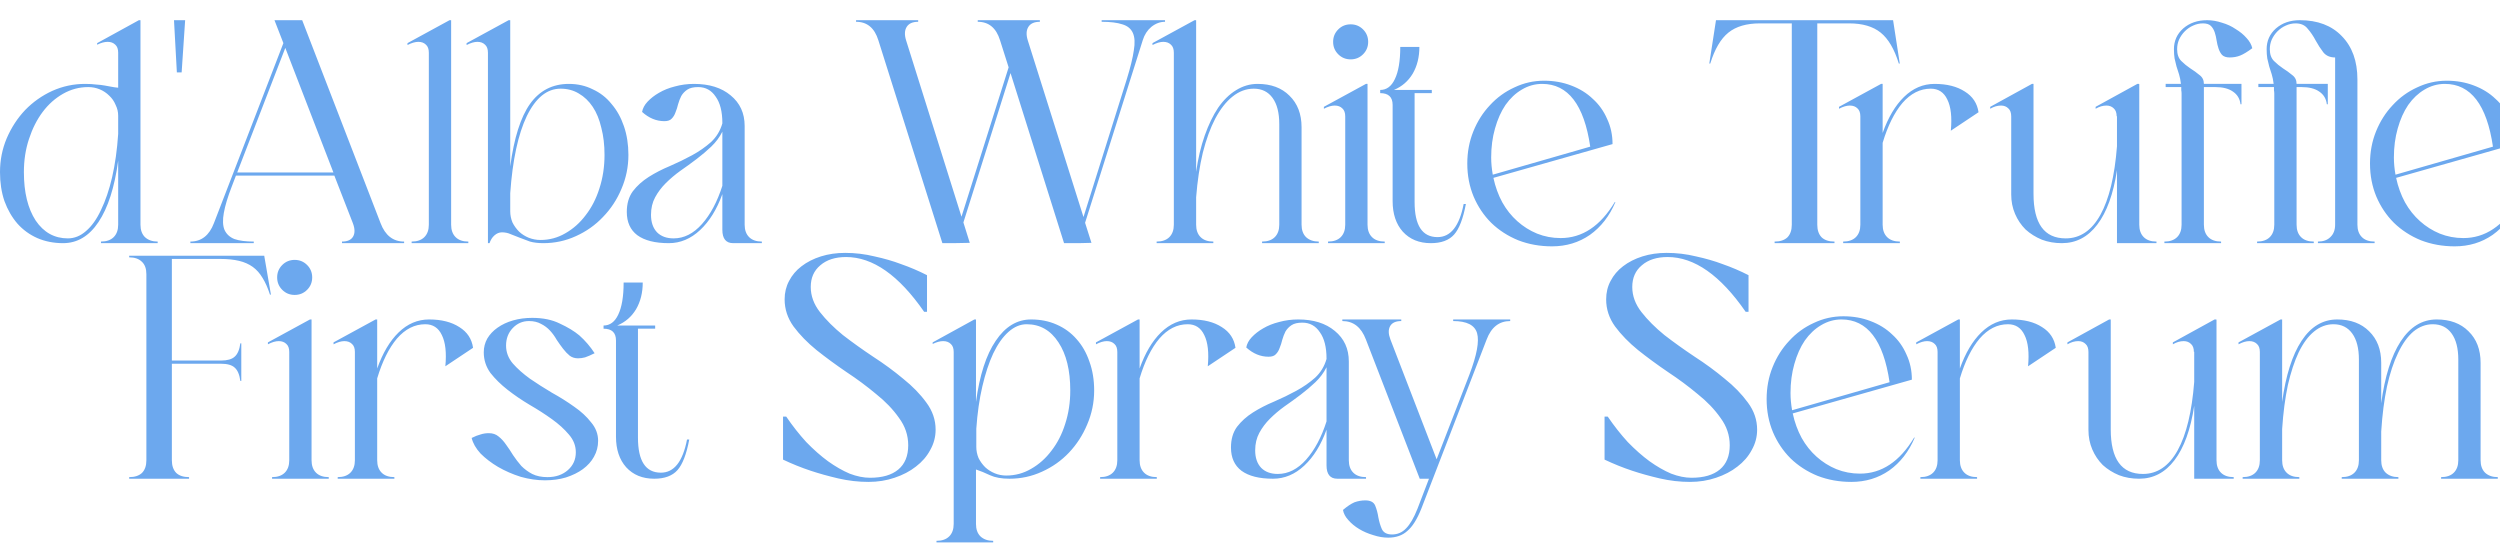 <svg width="1645" height="368" viewBox="0 0 1645 368" fill="none" xmlns="http://www.w3.org/2000/svg">
<g clip-path="url(#clip0_5435_9)">
<path d="M85 168.285H173.867L178.269 193.855H177.64C176.243 189.524 174.636 185.891 172.819 182.957C171.003 179.883 168.837 177.437 166.322 175.621C163.807 173.804 160.803 172.477 157.309 171.639C153.816 170.8 149.694 170.381 144.944 170.381H113.085V237.241H145.363C149.555 237.241 152.559 236.403 154.375 234.726C156.331 233.049 157.589 230.115 158.148 225.923H158.777V250.655H158.148C157.589 246.463 156.331 243.529 154.375 241.852C152.559 240.175 149.555 239.337 145.363 239.337H113.085V302.844C113.085 306.477 114.064 309.271 116.02 311.227C117.976 313.044 120.77 313.952 124.403 313.952V315H85V313.952C88.633 313.952 91.427 313.044 93.384 311.227C95.34 309.271 96.318 306.477 96.318 302.844V180.441C96.318 176.809 95.34 174.084 93.384 172.267C91.427 170.311 88.633 169.333 85 169.333V168.285ZM182.366 182.537C182.366 179.324 183.483 176.599 185.719 174.363C187.955 172.128 190.679 171.01 193.893 171.01C197.107 171.01 199.832 172.128 202.067 174.363C204.303 176.599 205.421 179.324 205.421 182.537C205.421 185.751 204.303 188.476 202.067 190.712C199.832 192.947 197.107 194.065 193.893 194.065C190.679 194.065 187.955 192.947 185.719 190.712C183.483 188.476 182.366 185.751 182.366 182.537ZM176.287 225.294L203.954 210.204H205.002V302.844C205.002 306.337 205.98 309.062 207.936 311.018C209.892 312.974 212.687 313.952 216.32 313.952V315H179.012V313.952C182.645 313.952 185.44 312.974 187.396 311.018C189.352 309.062 190.33 306.337 190.33 302.844V231.582C190.33 229.207 189.701 227.46 188.444 226.342C187.186 225.085 185.51 224.456 183.414 224.456C181.318 224.456 178.942 225.155 176.287 226.552V225.294ZM219.475 225.294L247.141 210.204H248.189V242.481C251.822 232.281 256.503 224.386 262.232 218.797C268.1 213.068 274.807 210.204 282.353 210.204C290.457 210.204 297.094 211.88 302.264 215.234C307.434 218.448 310.438 222.989 311.277 228.857L293.042 241.014C293.88 232.071 293.112 225.224 290.737 220.474C288.501 215.723 284.868 213.348 279.838 213.348C272.851 213.348 266.633 216.491 261.184 222.779C255.874 229.067 251.543 237.8 248.189 248.978V302.844C248.189 306.337 249.167 309.062 251.123 311.018C253.08 312.974 255.874 313.952 259.507 313.952V315H222.2V313.952C225.833 313.952 228.627 312.974 230.583 311.018C232.54 309.062 233.518 306.337 233.518 302.844V231.582C233.518 229.207 232.889 227.46 231.631 226.342C230.374 225.085 228.697 224.456 226.601 224.456C224.505 224.456 222.13 225.155 219.475 226.552V225.294ZM318.318 231.792C318.318 228.578 319.086 225.574 320.623 222.779C322.3 219.985 324.535 217.609 327.33 215.653C330.264 213.557 333.688 211.95 337.6 210.832C341.513 209.715 345.704 209.156 350.176 209.156C357.302 209.156 363.38 210.413 368.41 212.928C373.58 215.304 377.842 217.889 381.195 220.683C385.108 224.177 388.461 228.089 391.256 232.42C388.741 233.678 386.645 234.586 384.968 235.145C383.431 235.564 381.894 235.774 380.357 235.774C378.261 235.774 376.445 235.215 374.908 234.097C373.371 232.84 371.903 231.303 370.506 229.486C369.109 227.67 367.712 225.714 366.314 223.618C365.057 221.382 363.59 219.356 361.913 217.539C360.236 215.723 358.28 214.256 356.044 213.138C353.809 211.88 351.154 211.252 348.08 211.252C343.888 211.252 340.325 212.789 337.391 215.863C334.456 218.937 332.989 222.779 332.989 227.39C332.989 231.722 334.456 235.634 337.391 239.127C340.465 242.621 344.237 245.974 348.709 249.188C353.18 252.262 358 255.336 363.17 258.41C368.48 261.344 373.371 264.418 377.842 267.632C382.313 270.706 386.016 274.129 388.95 277.902C392.024 281.535 393.561 285.587 393.561 290.058C393.561 293.831 392.653 297.324 390.837 300.538C389.16 303.612 386.715 306.337 383.501 308.712C380.427 310.948 376.724 312.764 372.392 314.162C368.201 315.419 363.59 316.048 358.559 316.048C353.389 316.048 348.08 315.279 342.63 313.742C337.321 312.066 332.36 309.9 327.749 307.245C323.278 304.59 319.435 301.656 316.222 298.442C313.148 295.089 311.191 291.665 310.353 288.172C312.589 287.054 314.545 286.286 316.222 285.867C317.898 285.308 319.715 285.028 321.671 285.028C324.186 285.028 326.282 285.727 327.959 287.124C329.775 288.521 331.452 290.338 332.989 292.574C334.526 294.67 336.063 296.975 337.6 299.49C339.277 302.005 341.093 304.381 343.05 306.616C345.145 308.712 347.521 310.459 350.176 311.856C352.97 313.253 356.324 313.952 360.236 313.952C365.686 313.952 370.157 312.415 373.65 309.341C377.143 306.267 378.89 302.355 378.89 297.604C378.89 293.272 377.353 289.36 374.279 285.867C371.345 282.373 367.642 279.02 363.17 275.806C358.699 272.592 353.809 269.449 348.499 266.374C343.329 263.3 338.508 260.017 334.037 256.524C329.566 253.03 325.793 249.328 322.719 245.415C319.785 241.363 318.318 236.822 318.318 231.792ZM397.142 214.186C401.334 214.186 404.548 211.811 406.784 207.06C409.159 202.169 410.347 195.113 410.347 185.891H422.922C422.922 192.598 421.455 198.466 418.521 203.497C415.587 208.387 411.465 211.95 406.155 214.186H431.096V216.282H419.778V287.963C419.778 303.333 424.809 311.018 434.869 311.018C443.532 311.018 449.261 303.752 452.056 289.22H453.523C451.706 298.861 449.121 305.568 445.768 309.341C442.414 313.114 437.314 315 430.468 315C422.783 315 416.635 312.485 412.024 307.455C407.552 302.424 405.317 295.717 405.317 287.334V224.037C405.317 218.867 402.592 216.282 397.142 216.282V214.186ZM615.633 282.723C615.633 287.473 614.445 291.945 612.07 296.137C609.834 300.329 606.69 303.961 602.638 307.035C598.726 310.11 594.045 312.555 588.596 314.371C583.286 316.188 577.557 317.096 571.409 317.096C564.842 317.096 558.205 316.327 551.498 314.79C544.93 313.253 538.922 311.577 533.473 309.76C527.185 307.664 521.107 305.219 515.238 302.424V274.129H517.334C521.526 280.277 525.927 285.867 530.538 290.897C535.289 295.787 540.04 299.979 544.791 303.472C549.681 306.966 554.432 309.69 559.043 311.647C563.794 313.463 568.265 314.371 572.457 314.371C580.561 314.371 586.779 312.555 591.111 308.922C595.442 305.289 597.608 299.979 597.608 292.993C597.608 286.426 595.582 280.417 591.53 274.968C587.617 269.379 582.587 264.139 576.439 259.248C570.431 254.218 563.933 249.397 556.947 244.786C549.961 240.036 543.393 235.215 537.245 230.325C531.237 225.434 526.207 220.264 522.155 214.815C518.242 209.365 516.286 203.427 516.286 196.999C516.286 192.528 517.264 188.476 519.22 184.843C521.177 181.07 523.901 177.857 527.394 175.202C531.027 172.407 535.289 170.241 540.18 168.704C545.07 167.167 550.38 166.399 556.109 166.399C562.676 166.399 569.103 167.167 575.391 168.704C581.819 170.102 587.617 171.778 592.787 173.735C598.796 175.83 604.525 178.276 609.974 181.07V205.173H608.088C591.46 181.14 574.343 169.123 556.737 169.123C549.611 169.123 543.952 170.94 539.76 174.573C535.569 178.066 533.473 182.817 533.473 188.825C533.473 194.694 535.499 200.213 539.551 205.383C543.603 210.553 548.633 215.583 554.642 220.474C560.79 225.224 567.427 229.975 574.553 234.726C581.679 239.337 588.246 244.158 594.255 249.188C600.403 254.078 605.503 259.318 609.555 264.907C613.607 270.357 615.633 276.295 615.633 282.723ZM613.694 225.294L641.151 210.204H642.199V264.488C644.574 246.882 648.906 233.468 655.194 224.246C661.481 214.885 669.236 210.204 678.458 210.204C684.606 210.204 690.196 211.321 695.226 213.557C700.396 215.793 704.797 219.007 708.43 223.198C712.063 227.251 714.858 232.141 716.814 237.87C718.91 243.599 719.958 249.956 719.958 256.943C719.958 264.768 718.421 272.243 715.347 279.369C712.412 286.356 708.43 292.504 703.4 297.813C698.37 303.123 692.431 307.315 685.585 310.389C678.878 313.463 671.751 315 664.206 315C659.036 315 654.774 314.231 651.421 312.694C648.207 311.157 645.133 309.9 642.199 308.922V344.762C642.199 348.255 643.177 350.98 645.133 352.936C647.229 354.892 650.024 355.871 653.517 355.871V356.919H616.209V355.871C619.842 355.871 622.637 354.892 624.593 352.936C626.549 350.98 627.527 348.255 627.527 344.762V231.582C627.527 229.207 626.899 227.46 625.641 226.342C624.384 225.085 622.707 224.456 620.611 224.456C618.515 224.456 616.209 225.085 613.694 226.342V225.294ZM662.11 312.904C667.979 312.904 673.428 311.437 678.458 308.503C683.628 305.568 688.1 301.586 691.872 296.556C695.785 291.526 698.789 285.657 700.885 278.95C703.12 272.103 704.238 264.768 704.238 256.943C704.238 243.669 701.653 233.119 696.483 225.294C691.313 217.33 684.327 213.348 675.524 213.348C671.332 213.348 667.35 215.024 663.577 218.378C659.805 221.731 656.451 226.482 653.517 232.63C650.722 238.638 648.347 245.834 646.391 254.218C644.435 262.602 643.107 271.894 642.408 282.094V294.041C642.408 296.556 642.898 299.001 643.876 301.376C644.993 303.612 646.461 305.638 648.277 307.455C650.094 309.131 652.189 310.459 654.565 311.437C656.94 312.415 659.455 312.904 662.11 312.904ZM721.147 225.294L748.813 210.204H749.861V242.481C753.494 232.281 758.175 224.386 763.903 218.797C769.772 213.068 776.479 210.204 784.024 210.204C792.129 210.204 798.766 211.88 803.936 215.234C809.106 218.448 812.11 222.989 812.948 228.857L794.714 241.014C795.552 232.071 794.783 225.224 792.408 220.474C790.172 215.723 786.539 213.348 781.509 213.348C774.523 213.348 768.305 216.491 762.855 222.779C757.546 229.067 753.214 237.8 749.861 248.978V302.844C749.861 306.337 750.839 309.062 752.795 311.018C754.751 312.974 757.546 313.952 761.179 313.952V315H723.871V313.952C727.504 313.952 730.299 312.974 732.255 311.018C734.211 309.062 735.189 306.337 735.189 302.844V231.582C735.189 229.207 734.56 227.46 733.303 226.342C732.045 225.085 730.369 224.456 728.273 224.456C726.177 224.456 723.801 225.155 721.147 226.552V225.294ZM820.038 228.648C820.457 226.272 821.645 224.037 823.601 221.941C825.697 219.705 828.212 217.749 831.147 216.072C834.221 214.256 837.714 212.858 841.626 211.88C845.678 210.763 849.87 210.204 854.202 210.204C864.262 210.204 872.297 212.719 878.305 217.749C884.453 222.779 887.527 229.486 887.527 237.87V302.844C887.527 306.337 888.505 309.062 890.461 311.018C892.418 312.974 895.212 313.952 898.845 313.952V315H879.982C875.231 315 872.856 312.066 872.856 306.197V282.723C869.223 292.783 864.332 300.678 858.184 306.407C852.036 312.136 845.189 315 837.644 315C828.562 315 821.645 313.253 816.894 309.76C812.283 306.267 809.978 301.167 809.978 294.46C809.978 289.011 811.305 284.469 813.96 280.836C816.755 277.203 820.248 274.06 824.44 271.405C828.632 268.75 833.243 266.374 838.273 264.279C843.443 262.043 848.333 259.668 852.944 257.152C857.555 254.637 861.677 251.773 865.31 248.559C868.943 245.206 871.458 241.084 872.856 236.193V235.984C872.856 228.438 871.388 222.639 868.454 218.587C865.66 214.396 861.817 212.3 856.927 212.3C853.853 212.3 851.477 212.858 849.8 213.976C848.124 215.094 846.796 216.491 845.818 218.168C844.98 219.845 844.281 221.661 843.722 223.618C843.303 225.434 842.744 227.181 842.045 228.857C841.487 230.534 840.648 231.931 839.53 233.049C838.552 234.167 836.945 234.726 834.71 234.726C829.4 234.726 824.51 232.7 820.038 228.648ZM872.856 241.643C871.039 245.275 868.594 248.559 865.52 251.493C862.586 254.288 859.372 257.013 855.879 259.668C852.385 262.322 848.822 264.907 845.189 267.422C841.696 269.938 838.482 272.662 835.548 275.597C832.754 278.391 830.448 281.465 828.632 284.819C826.815 288.172 825.907 292.015 825.907 296.346C825.907 301.237 827.234 305.079 829.889 307.874C832.544 310.529 836.177 311.856 840.788 311.856C847.635 311.856 853.853 308.712 859.442 302.424C865.031 296.137 869.502 287.753 872.856 277.273V241.643ZM940.268 315H934.189L898.768 223.408C895.694 215.304 890.524 211.252 883.258 211.252V210.204H922.033V211.252C918.4 211.252 915.955 212.369 914.697 214.605C913.44 216.841 913.51 219.775 914.907 223.408L945.298 302.215L966.886 246.463C971.776 233.608 973.453 224.526 971.916 219.216C970.379 213.906 965.139 211.252 956.197 211.252V210.204H993.714V211.252C986.448 211.252 981.278 215.304 978.204 223.408L935.237 334.702C932.443 341.688 929.369 346.579 926.015 349.373C922.801 352.307 918.61 353.775 913.44 353.775C910.226 353.775 906.942 353.216 903.589 352.098C900.235 351.12 897.161 349.792 894.367 348.116C891.572 346.439 889.197 344.483 887.241 342.247C885.284 340.151 884.097 337.915 883.677 335.54C886.472 333.165 888.987 331.488 891.223 330.51C893.598 329.671 895.974 329.252 898.349 329.252C901.702 329.252 903.868 330.37 904.846 332.606C905.824 334.981 906.523 337.566 906.942 340.361C907.501 343.295 908.27 345.88 909.248 348.116C910.366 350.491 912.601 351.679 915.955 351.679C919.588 351.679 922.662 350.351 925.177 347.696C927.832 345.042 930.347 340.71 932.722 334.702L940.268 315ZM1156.19 282.723C1156.19 287.473 1155.01 291.945 1152.63 296.137C1150.4 300.329 1147.25 303.961 1143.2 307.035C1139.29 310.11 1134.61 312.555 1129.16 314.371C1123.85 316.188 1118.12 317.096 1111.97 317.096C1105.4 317.096 1098.77 316.327 1092.06 314.79C1085.49 313.253 1079.48 311.577 1074.03 309.76C1067.75 307.664 1061.67 305.219 1055.8 302.424V274.129H1057.89C1062.09 280.277 1066.49 285.867 1071.1 290.897C1075.85 295.787 1080.6 299.979 1085.35 303.472C1090.24 306.966 1094.99 309.69 1099.6 311.647C1104.35 313.463 1108.83 314.371 1113.02 314.371C1121.12 314.371 1127.34 312.555 1131.67 308.922C1136 305.289 1138.17 299.979 1138.17 292.993C1138.17 286.426 1136.14 280.417 1132.09 274.968C1128.18 269.379 1123.15 264.139 1117 259.248C1110.99 254.218 1104.49 249.397 1097.51 244.786C1090.52 240.036 1083.95 235.215 1077.81 230.325C1071.8 225.434 1066.77 220.264 1062.72 214.815C1058.8 209.365 1056.85 203.427 1056.85 196.999C1056.85 192.528 1057.82 188.476 1059.78 184.843C1061.74 181.07 1064.46 177.857 1067.96 175.202C1071.59 172.407 1075.85 170.241 1080.74 168.704C1085.63 167.167 1090.94 166.399 1096.67 166.399C1103.24 166.399 1109.66 167.167 1115.95 168.704C1122.38 170.102 1128.18 171.778 1133.35 173.735C1139.36 175.83 1145.09 178.276 1150.53 181.07V205.173H1148.65C1132.02 181.14 1114.9 169.123 1097.3 169.123C1090.17 169.123 1084.51 170.94 1080.32 174.573C1076.13 178.066 1074.03 182.817 1074.03 188.825C1074.03 194.694 1076.06 200.213 1080.11 205.383C1084.16 210.553 1089.19 215.583 1095.2 220.474C1101.35 225.224 1107.99 229.975 1115.11 234.726C1122.24 239.337 1128.81 244.158 1134.82 249.188C1140.96 254.078 1146.06 259.318 1150.12 264.907C1154.17 270.357 1156.19 276.295 1156.19 282.723ZM1179.2 269.938L1243.34 251.493C1239.29 223.967 1228.74 210.204 1211.69 210.204C1206.94 210.204 1202.47 211.461 1198.28 213.976C1194.23 216.352 1190.66 219.705 1187.59 224.037C1184.65 228.368 1182.35 233.538 1180.67 239.547C1179 245.415 1178.16 251.773 1178.16 258.62C1178.16 262.253 1178.51 266.025 1179.2 269.938ZM1162.44 262.602C1162.44 255.056 1163.76 248 1166.42 241.433C1169.07 234.866 1172.71 229.137 1177.32 224.246C1181.93 219.216 1187.31 215.304 1193.46 212.509C1199.61 209.575 1206.1 208.108 1212.95 208.108C1219.38 208.108 1225.32 209.156 1230.76 211.252C1236.35 213.348 1241.1 216.282 1245.02 220.055C1249.07 223.687 1252.21 228.089 1254.45 233.259C1256.82 238.289 1258.01 243.808 1258.01 249.817L1179.62 272.033C1180.88 277.902 1182.84 283.282 1185.49 288.172C1188.15 292.923 1191.43 297.045 1195.34 300.538C1199.26 304.031 1203.59 306.756 1208.34 308.712C1213.23 310.668 1218.4 311.647 1223.85 311.647C1238.1 311.647 1249.98 303.752 1259.48 287.963H1259.9C1255.99 297.185 1250.4 304.381 1243.13 309.551C1235.86 314.581 1227.55 317.096 1218.19 317.096C1210.22 317.096 1202.82 315.769 1195.97 313.114C1189.13 310.319 1183.19 306.477 1178.16 301.586C1173.27 296.696 1169.42 290.967 1166.63 284.399C1163.83 277.693 1162.44 270.427 1162.44 262.602ZM1260.89 225.294L1288.55 210.204H1289.6V242.481C1293.24 232.281 1297.92 224.386 1303.65 218.797C1309.51 213.068 1316.22 210.204 1323.77 210.204C1331.87 210.204 1338.51 211.88 1343.68 215.234C1348.85 218.448 1351.85 222.989 1352.69 228.857L1334.46 241.014C1335.29 232.071 1334.53 225.224 1332.15 220.474C1329.91 215.723 1326.28 213.348 1321.25 213.348C1314.26 213.348 1308.05 216.491 1302.6 222.779C1297.29 229.067 1292.96 237.8 1289.6 248.978V302.844C1289.6 306.337 1290.58 309.062 1292.54 311.018C1294.49 312.974 1297.29 313.952 1300.92 313.952V315H1263.61V313.952C1267.25 313.952 1270.04 312.974 1272 311.018C1273.95 309.062 1274.93 306.337 1274.93 302.844V231.582C1274.93 229.207 1274.3 227.46 1273.05 226.342C1271.79 225.085 1270.11 224.456 1268.01 224.456C1265.92 224.456 1263.54 225.155 1260.89 226.552V225.294ZM1458.46 302.844C1458.46 306.337 1459.44 309.062 1461.39 311.018C1463.35 312.974 1466.14 313.952 1469.78 313.952V315H1443.79V267.003C1441.41 282.653 1437.08 294.6 1430.79 302.844C1424.64 310.948 1416.89 315 1407.53 315C1402.78 315 1398.37 314.231 1394.32 312.694C1390.27 311.018 1386.71 308.782 1383.63 305.988C1380.7 303.053 1378.39 299.63 1376.72 295.717C1375.04 291.805 1374.2 287.543 1374.2 282.932V231.582C1374.2 229.207 1373.57 227.46 1372.31 226.342C1371.06 225.085 1369.45 224.456 1367.49 224.456C1365.12 224.456 1362.74 225.155 1360.37 226.552V225.294L1387.82 210.204H1388.87V282.513C1388.87 302.075 1395.93 311.856 1410.04 311.856C1419.54 311.856 1427.16 306.686 1432.89 296.346C1438.62 286.006 1442.25 270.986 1443.79 251.284V231.373L1443.58 231.582C1443.58 229.207 1442.95 227.46 1441.69 226.342C1440.43 225.085 1438.83 224.456 1436.87 224.456C1434.49 224.456 1432.12 225.155 1429.74 226.552V225.294L1457.2 210.204H1458.25V210.413L1458.46 210.204V302.844ZM1472.94 225.294L1500.6 210.204H1501.65V264.488C1504.03 247.022 1508.29 233.608 1514.44 224.246C1520.58 214.885 1528.41 210.204 1537.91 210.204C1546.71 210.204 1553.7 212.789 1558.87 217.959C1564.18 223.129 1566.84 230.045 1566.84 238.708V265.327C1569.21 247.721 1573.47 234.167 1579.62 224.666C1585.91 215.024 1593.8 210.204 1603.3 210.204C1612.11 210.204 1619.09 212.789 1624.26 217.959C1629.57 223.129 1632.23 230.045 1632.23 238.708V302.844C1632.23 306.337 1633.21 309.062 1635.16 311.018C1637.26 312.974 1640.05 313.952 1643.55 313.952V315H1606.24V313.952C1609.87 313.952 1612.67 312.974 1614.62 311.018C1616.58 309.062 1617.56 306.337 1617.56 302.844V236.612C1617.56 229.207 1616.09 223.478 1613.16 219.426C1610.22 215.374 1606.1 213.348 1600.79 213.348C1596.18 213.348 1591.92 214.954 1588 218.168C1584.23 221.382 1580.88 226.063 1577.94 232.211C1575.01 238.219 1572.56 245.625 1570.61 254.428C1568.79 263.091 1567.53 272.942 1566.84 283.98V302.844C1566.84 306.337 1567.81 309.062 1569.77 311.018C1571.87 312.974 1574.66 313.952 1578.15 313.952V315H1540.85V313.952C1544.48 313.952 1547.27 312.974 1549.23 311.018C1551.19 309.062 1552.16 306.337 1552.16 302.844V236.612C1552.16 229.207 1550.7 223.478 1547.76 219.426C1544.83 215.374 1540.71 213.348 1535.4 213.348C1530.79 213.348 1526.52 214.954 1522.61 218.168C1518.84 221.242 1515.48 225.783 1512.55 231.792C1509.76 237.66 1507.38 244.856 1505.42 253.38C1503.61 261.903 1502.35 271.544 1501.65 282.304V302.844C1501.65 306.337 1502.63 309.062 1504.59 311.018C1506.54 312.974 1509.34 313.952 1512.97 313.952V315H1475.66V313.952C1479.3 313.952 1482.09 312.974 1484.05 311.018C1486 309.062 1486.98 306.337 1486.98 302.844V231.582C1486.98 229.207 1486.35 227.46 1485.09 226.342C1483.84 225.085 1482.16 224.456 1480.06 224.456C1477.97 224.456 1475.59 225.155 1472.94 226.552V225.294Z" fill="#6CA8EE"/>
<path d="M63.926 28.376L91.382 13.285H92.43V147.844C92.43 151.337 93.409 154.062 95.365 156.018C97.461 157.974 100.255 158.952 103.748 158.952V160H66.441V158.952C70.074 158.952 72.868 157.974 74.825 156.018C76.781 154.062 77.759 151.337 77.759 147.844V105.715C75.383 123.321 71.052 136.805 64.764 146.167C58.616 155.389 50.861 160 41.499 160C35.351 160 29.692 158.882 24.522 156.647C19.492 154.411 15.161 151.267 11.528 147.215C7.895 143.023 5.03 138.063 2.934 132.334C0.978 126.605 0 120.247 0 113.261C0 105.436 1.467 98.03 4.401 91.044C7.475 83.918 11.528 77.7 16.558 72.39C21.728 67.081 27.666 62.889 34.373 59.815C41.22 56.741 48.416 55.204 55.961 55.204C58.756 55.204 61.201 55.343 63.297 55.623C65.393 55.763 67.209 55.972 68.746 56.252C70.423 56.531 71.96 56.81 73.357 57.09C74.755 57.369 76.222 57.579 77.759 57.719V34.664C77.759 32.288 77.13 30.542 75.873 29.424C74.615 28.166 72.938 27.537 70.842 27.537C68.746 27.537 66.441 28.166 63.926 29.424V28.376ZM58.057 57.3C52.189 57.3 46.669 58.767 41.499 61.701C36.329 64.635 31.858 68.618 28.085 73.648C24.313 78.678 21.309 84.617 19.073 91.463C16.837 98.17 15.72 105.436 15.72 113.261C15.72 126.535 18.304 137.154 23.474 145.119C28.784 152.944 35.84 156.856 44.643 156.856C48.975 156.856 52.957 155.249 56.59 152.035C60.363 148.822 63.646 144.211 66.441 138.202C69.375 132.194 71.82 124.998 73.777 116.614C75.733 108.091 77.06 98.589 77.759 88.11V76.163C77.759 73.648 77.2 71.272 76.082 69.037C75.104 66.661 73.707 64.635 71.89 62.959C70.074 61.142 67.978 59.745 65.603 58.767C63.227 57.789 60.712 57.3 58.057 57.3ZM116.376 47.658L114.49 13.285H121.826L119.52 47.658H116.376ZM198.836 13.285L250.396 146.796C253.47 154.9 258.64 158.952 265.906 158.952V160H225.035V158.952C228.668 158.952 231.114 157.834 232.371 155.599C233.629 153.363 233.559 150.429 232.162 146.796L220.005 115.566H155.241L152.516 122.693C149.862 129.539 148.115 135.338 147.277 140.089C146.438 144.7 146.578 148.403 147.696 151.197C148.953 153.992 151.119 156.018 154.193 157.275C157.407 158.393 161.669 158.952 166.978 158.952V160H125.269V158.952C132.535 158.952 137.705 154.9 140.779 146.796L186.47 28.376L180.602 13.285H198.836ZM219.376 113.47L187.728 31.52L156.079 113.47H219.376ZM268.131 28.376L295.797 13.285H296.845V147.844C296.845 151.337 297.824 154.062 299.78 156.018C301.736 157.974 304.531 158.952 308.163 158.952V160H270.856V158.952C274.489 158.952 277.283 157.974 279.24 156.018C281.196 154.062 282.174 151.337 282.174 147.844V34.664C282.174 32.288 281.545 30.542 280.288 29.424C279.03 28.166 277.353 27.537 275.257 27.537C273.161 27.537 270.786 28.236 268.131 29.633V28.376ZM307.021 28.376L334.687 13.285H335.735V109.488C338.25 90.764 342.581 77.071 348.729 68.408C355.017 59.605 363.541 55.204 374.3 55.204C380.029 55.204 385.268 56.391 390.019 58.767C394.91 61.002 399.032 64.216 402.385 68.408C405.878 72.46 408.603 77.351 410.559 83.079C412.516 88.808 413.494 95.096 413.494 101.943C413.494 109.768 411.957 117.243 408.883 124.369C405.948 131.356 401.896 137.504 396.726 142.813C391.696 148.123 385.758 152.315 378.911 155.389C372.204 158.463 365.078 160 357.532 160C354.179 160 351.245 159.651 348.729 158.952C346.354 158.114 344.118 157.275 342.023 156.437C339.927 155.599 337.97 154.83 336.154 154.131C334.337 153.293 332.381 152.874 330.285 152.874C328.469 152.874 326.792 153.572 325.255 154.97C323.858 156.227 322.81 157.904 322.111 160H321.063V34.664C321.063 32.288 320.434 30.542 319.177 29.424C317.919 28.166 316.243 27.537 314.147 27.537C312.051 27.537 309.675 28.236 307.021 29.633V28.376ZM355.646 157.904C361.515 157.904 366.964 156.437 371.994 153.503C377.164 150.568 381.636 146.586 385.408 141.556C389.321 136.526 392.325 130.657 394.421 123.95C396.656 117.103 397.774 109.768 397.774 101.943C397.774 95.376 397.076 89.437 395.678 84.127C394.421 78.678 392.534 74.067 390.019 70.294C387.504 66.522 384.43 63.587 380.797 61.491C377.304 59.395 373.322 58.347 368.85 58.347C359.908 58.347 352.502 64.356 346.634 76.373C340.905 88.389 337.272 105.296 335.735 127.094V139.041C335.735 141.556 336.224 144.001 337.202 146.376C338.32 148.612 339.787 150.638 341.603 152.455C343.42 154.131 345.516 155.459 347.891 156.437C350.406 157.415 352.991 157.904 355.646 157.904ZM422.491 73.648C422.911 71.272 424.098 69.037 426.054 66.941C428.15 64.705 430.665 62.749 433.6 61.072C436.674 59.256 440.167 57.858 444.079 56.88C448.132 55.763 452.323 55.204 456.655 55.204C466.715 55.204 474.75 57.719 480.758 62.749C486.906 67.779 489.98 74.486 489.98 82.87V147.844C489.98 151.337 490.958 154.062 492.914 156.018C494.871 157.974 497.665 158.952 501.298 158.952V160H482.435C477.684 160 475.309 157.066 475.309 151.197V127.723C471.676 137.783 466.785 145.678 460.637 151.407C454.489 157.136 447.642 160 440.097 160C431.015 160 424.098 158.253 419.347 154.76C414.736 151.267 412.431 146.167 412.431 139.46C412.431 134.011 413.758 129.469 416.413 125.836C419.208 122.203 422.701 119.06 426.893 116.405C431.085 113.75 435.696 111.374 440.726 109.279C445.896 107.043 450.786 104.668 455.397 102.152C460.008 99.637 464.13 96.773 467.763 93.559C471.396 90.206 473.911 86.084 475.309 81.193V80.984C475.309 73.438 473.842 67.639 470.907 63.587C468.113 59.395 464.27 57.3 459.38 57.3C456.306 57.3 453.93 57.858 452.254 58.976C450.577 60.094 449.249 61.491 448.271 63.168C447.433 64.845 446.734 66.661 446.175 68.618C445.756 70.434 445.197 72.181 444.499 73.857C443.94 75.534 443.101 76.931 441.983 78.049C441.005 79.167 439.399 79.726 437.163 79.726C431.853 79.726 426.963 77.7 422.491 73.648ZM475.309 86.643C473.492 90.275 471.047 93.559 467.973 96.493C465.039 99.288 461.825 102.013 458.332 104.668C454.838 107.322 451.275 109.907 447.642 112.422C444.149 114.938 440.936 117.662 438.001 120.597C435.207 123.391 432.901 126.465 431.085 129.819C429.268 133.172 428.36 137.015 428.36 141.346C428.36 146.237 429.687 150.079 432.342 152.874C434.997 155.529 438.63 156.856 443.241 156.856C450.088 156.856 456.306 153.712 461.895 147.424C467.484 141.137 471.955 132.753 475.309 122.273V86.643ZM627.211 160H620.085L577.957 26.489C575.442 18.385 570.551 14.333 563.285 14.333V13.285H604.156V14.333C600.523 14.333 598.008 15.451 596.611 17.687C595.213 19.922 595.074 22.857 596.191 26.489L632.66 142.604L663.68 44.305L658.021 26.489C655.506 18.385 650.616 14.333 643.35 14.333V13.285H684.22V14.333C680.587 14.333 678.072 15.451 676.675 17.687C675.278 19.922 675.138 22.857 676.256 26.489L712.934 142.813L741.439 52.06C743.814 44.375 745.351 38.087 746.05 33.196C746.888 28.306 746.679 24.463 745.421 21.669C744.164 18.874 741.858 16.988 738.505 16.01C735.151 14.892 730.61 14.333 724.881 14.333V13.285H766.59V14.333C763.376 14.333 760.372 15.451 757.578 17.687C754.923 19.922 753.037 22.857 751.919 26.489L713.982 146.586L718.174 159.79L709.791 160H700.149L664.938 48.078L633.918 146.376L638.11 159.79L627.211 160ZM758.341 28.376L786.007 13.285H787.055V113.051C788.312 104.248 790.199 96.284 792.714 89.158C795.229 82.031 798.163 75.953 801.517 70.923C805.01 65.893 808.922 62.05 813.254 59.395C817.725 56.601 822.476 55.204 827.506 55.204C836.309 55.204 843.296 57.789 848.466 62.959C853.775 68.129 856.43 75.045 856.43 83.708V147.844C856.43 151.337 857.408 154.062 859.364 156.018C861.46 157.974 864.255 158.952 867.748 158.952V160H830.441V158.952C834.074 158.952 836.868 157.974 838.824 156.018C840.78 154.062 841.759 151.337 841.759 147.844V81.612C841.759 74.207 840.291 68.478 837.357 64.426C834.423 60.374 830.301 58.347 824.991 58.347C819.961 58.347 815.28 60.094 810.948 63.587C806.757 66.941 802.984 71.761 799.63 78.049C796.417 84.197 793.692 91.673 791.456 100.476C789.36 109.279 787.893 119.06 787.055 129.819V147.844C787.055 151.337 788.033 154.062 789.989 156.018C791.945 157.974 794.74 158.952 798.373 158.952V160H761.065V158.952C764.698 158.952 767.493 157.974 769.449 156.018C771.405 154.062 772.383 151.337 772.383 147.844V34.664C772.383 32.288 771.755 30.542 770.497 29.424C769.24 28.166 767.563 27.537 765.467 27.537C763.371 27.537 760.996 28.236 758.341 29.633V28.376ZM877.198 27.537C877.198 24.324 878.316 21.599 880.551 19.363C882.787 17.128 885.512 16.01 888.725 16.01C891.939 16.01 894.664 17.128 896.899 19.363C899.135 21.599 900.253 24.324 900.253 27.537C900.253 30.751 899.135 33.476 896.899 35.712C894.664 37.947 891.939 39.065 888.725 39.065C885.512 39.065 882.787 37.947 880.551 35.712C878.316 33.476 877.198 30.751 877.198 27.537ZM871.12 70.294L898.786 55.204H899.834V147.844C899.834 151.337 900.812 154.062 902.768 156.018C904.724 157.974 907.519 158.952 911.152 158.952V160H873.844V158.952C877.477 158.952 880.272 157.974 882.228 156.018C884.184 154.062 885.162 151.337 885.162 147.844V76.582C885.162 74.207 884.533 72.46 883.276 71.342C882.018 70.085 880.342 69.456 878.246 69.456C876.15 69.456 873.774 70.155 871.12 71.552V70.294ZM908.172 59.186C912.363 59.186 915.577 56.81 917.813 52.06C920.188 47.169 921.376 40.113 921.376 30.891H933.952C933.952 37.598 932.484 43.467 929.55 48.497C926.616 53.387 922.494 56.95 917.184 59.186H942.126V61.282H930.808V132.963C930.808 148.333 935.838 156.018 945.898 156.018C954.561 156.018 960.29 148.752 963.085 134.22H964.552C962.736 143.861 960.151 150.568 956.797 154.341C953.444 158.114 948.344 160 941.497 160C933.812 160 927.664 157.485 923.053 152.455C918.581 147.424 916.346 140.717 916.346 132.334V69.037C916.346 63.867 913.621 61.282 908.172 61.282V59.186ZM982.245 114.938L1046.38 96.493C1042.33 68.967 1031.78 55.204 1014.73 55.204C1009.98 55.204 1005.51 56.461 1001.32 58.976C997.265 61.352 993.702 64.705 990.628 69.037C987.694 73.368 985.389 78.538 983.712 84.547C982.035 90.415 981.197 96.773 981.197 103.62C981.197 107.253 981.546 111.025 982.245 114.938ZM965.477 107.602C965.477 100.056 966.805 93 969.459 86.433C972.114 79.866 975.747 74.137 980.358 69.246C984.969 64.216 990.349 60.304 996.497 57.509C1002.65 54.575 1009.14 53.108 1015.99 53.108C1022.42 53.108 1028.36 54.156 1033.8 56.252C1039.39 58.347 1044.14 61.282 1048.06 65.055C1052.11 68.688 1055.25 73.089 1057.49 78.259C1059.86 83.289 1061.05 88.808 1061.05 94.817L982.664 117.033C983.921 122.902 985.878 128.282 988.532 133.172C991.187 137.923 994.471 142.045 998.383 145.538C1002.3 149.031 1006.63 151.756 1011.38 153.712C1016.27 155.668 1021.44 156.647 1026.89 156.647C1041.14 156.647 1053.02 148.752 1062.52 132.963H1062.94C1059.03 142.185 1053.44 149.381 1046.17 154.551C1038.9 159.581 1030.59 162.096 1021.23 162.096C1013.26 162.096 1005.86 160.769 999.012 158.114C992.165 155.319 986.227 151.477 981.197 146.586C976.306 141.696 972.464 135.967 969.669 129.399C966.875 122.693 965.477 115.427 965.477 107.602ZM1158.04 15.381C1149.24 15.381 1142.32 17.407 1137.29 21.459C1132.26 25.511 1128.28 32.288 1125.35 41.79H1124.72L1129.12 13.285H1245.65L1250.05 41.79H1249.43C1246.49 32.288 1242.51 25.511 1237.48 21.459C1232.45 17.407 1225.53 15.381 1216.73 15.381H1195.77V147.844C1195.77 151.477 1196.75 154.271 1198.7 156.227C1200.66 158.044 1203.46 158.952 1207.09 158.952V160H1167.69V158.952C1171.32 158.952 1174.11 158.044 1176.07 156.227C1178.02 154.271 1179 151.477 1179 147.844V15.381H1158.04ZM1210.07 70.294L1237.74 55.204H1238.78V87.481C1242.42 77.281 1247.1 69.386 1252.83 63.797C1258.7 58.068 1265.4 55.204 1272.95 55.204C1281.05 55.204 1287.69 56.88 1292.86 60.234C1298.03 63.448 1301.03 67.989 1301.87 73.857L1283.64 86.014C1284.48 77.071 1283.71 70.225 1281.33 65.474C1279.1 60.723 1275.46 58.347 1270.43 58.347C1263.45 58.347 1257.23 61.491 1251.78 67.779C1246.47 74.067 1242.14 82.8 1238.78 93.978V147.844C1238.78 151.337 1239.76 154.062 1241.72 156.018C1243.68 157.974 1246.47 158.952 1250.1 158.952V160H1212.8V158.952C1216.43 158.952 1219.22 157.974 1221.18 156.018C1223.13 154.062 1224.11 151.337 1224.11 147.844V76.582C1224.11 74.207 1223.48 72.46 1222.23 71.342C1220.97 70.085 1219.29 69.456 1217.2 69.456C1215.1 69.456 1212.73 70.155 1210.07 71.552V70.294ZM1407.64 147.844C1407.64 151.337 1408.62 154.062 1410.57 156.018C1412.53 157.974 1415.32 158.952 1418.96 158.952V160H1392.97V112.003C1390.59 127.653 1386.26 139.6 1379.97 147.844C1373.82 155.948 1366.07 160 1356.71 160C1351.96 160 1347.56 159.231 1343.5 157.694C1339.45 156.018 1335.89 153.782 1332.81 150.988C1329.88 148.053 1327.57 144.63 1325.9 140.717C1324.22 136.805 1323.38 132.543 1323.38 127.932V76.582C1323.38 74.207 1322.75 72.46 1321.5 71.342C1320.24 70.085 1318.63 69.456 1316.68 69.456C1314.3 69.456 1311.93 70.155 1309.55 71.552V70.294L1337.01 55.204H1338.05V127.513C1338.05 147.075 1345.11 156.856 1359.22 156.856C1368.72 156.856 1376.34 151.686 1382.07 141.346C1387.8 131.006 1391.43 115.986 1392.97 96.284V76.373L1392.76 76.582C1392.76 74.207 1392.13 72.46 1390.87 71.342C1389.61 70.085 1388.01 69.456 1386.05 69.456C1383.68 69.456 1381.3 70.155 1378.92 71.552V70.294L1406.38 55.204H1407.43V55.413L1407.64 55.204V147.844ZM1482.01 31.729C1478.8 34.105 1476.14 35.712 1474.05 36.55C1471.95 37.388 1469.65 37.807 1467.13 37.807C1464.9 37.807 1463.22 37.249 1462.1 36.131C1461.12 35.013 1460.36 33.616 1459.8 31.939C1459.24 30.262 1458.82 28.515 1458.54 26.699C1458.26 24.743 1457.84 22.926 1457.28 21.25C1456.72 19.573 1455.88 18.176 1454.77 17.058C1453.65 15.94 1451.9 15.381 1449.53 15.381C1447.29 15.381 1445.13 15.87 1443.03 16.848C1441.07 17.687 1439.26 18.944 1437.58 20.621C1436.04 22.158 1434.79 23.974 1433.81 26.07C1432.97 28.026 1432.55 30.122 1432.55 32.358C1432.55 35.712 1433.46 38.297 1435.27 40.113C1437.09 41.929 1439.05 43.536 1441.14 44.934C1443.38 46.331 1445.4 47.798 1447.22 49.335C1449.18 50.732 1450.16 52.688 1450.16 55.204H1474.89V68.618H1474.26C1473.84 64.985 1472.16 62.19 1469.23 60.234C1466.43 58.278 1462.59 57.3 1457.7 57.3H1450.16V147.844C1450.16 151.337 1451.13 154.062 1453.09 156.018C1455.05 157.974 1457.84 158.952 1461.47 158.952V160H1424.17V158.952C1427.8 158.952 1430.59 157.974 1432.55 156.018C1434.51 154.062 1435.48 151.337 1435.48 147.844V61.701C1435.48 60.863 1435.41 60.094 1435.27 59.395C1435.27 58.697 1435.27 57.998 1435.27 57.3H1425V55.204H1435.06C1434.79 52.828 1434.37 50.732 1433.81 48.916C1433.25 47.099 1432.69 45.353 1432.13 43.676C1431.71 41.86 1431.29 40.113 1430.87 38.436C1430.59 36.62 1430.45 34.594 1430.45 32.358C1430.45 26.909 1432.48 22.367 1436.53 18.735C1440.72 15.102 1445.96 13.285 1452.25 13.285C1455.47 13.285 1458.75 13.844 1462.1 14.962C1465.46 15.94 1468.46 17.337 1471.11 19.154C1473.91 20.831 1476.28 22.787 1478.24 25.022C1480.2 27.118 1481.45 29.354 1482.01 31.729ZM1536.51 37.807C1533.16 37.807 1530.57 36.69 1528.76 34.454C1526.94 32.079 1525.26 29.494 1523.73 26.699C1522.19 23.765 1520.44 21.18 1518.49 18.944C1516.67 16.569 1514.01 15.381 1510.52 15.381C1508.29 15.381 1506.12 15.87 1504.02 16.848C1502.07 17.687 1500.25 18.944 1498.57 20.621C1497.04 22.158 1495.78 23.974 1494.8 26.07C1493.96 28.026 1493.54 30.122 1493.54 32.358C1493.54 35.712 1494.45 38.297 1496.27 40.113C1498.09 41.929 1500.04 43.536 1502.14 44.934C1504.37 46.331 1506.4 47.798 1508.22 49.335C1510.17 50.732 1511.15 52.688 1511.15 55.204H1531.69V68.618H1531.06C1530.64 64.985 1528.97 62.19 1526.03 60.234C1523.24 58.278 1519.39 57.3 1514.5 57.3H1511.15V147.844C1511.15 151.337 1512.13 154.062 1514.08 156.018C1516.04 157.974 1518.84 158.952 1522.47 158.952V160H1485.16V158.952C1488.79 158.952 1491.59 157.974 1493.54 156.018C1495.5 154.062 1496.48 151.337 1496.48 147.844V61.701C1496.48 60.863 1496.41 60.094 1496.27 59.395C1496.27 58.697 1496.27 57.998 1496.27 57.3H1486V55.204H1496.06C1495.78 52.828 1495.36 50.732 1494.8 48.916C1494.24 47.099 1493.68 45.353 1493.13 43.676C1492.71 41.86 1492.29 40.113 1491.87 38.436C1491.59 36.62 1491.45 34.594 1491.45 32.358C1491.45 26.909 1493.47 22.367 1497.53 18.735C1501.72 15.102 1506.96 13.285 1513.25 13.285C1524.98 13.285 1534.21 16.778 1540.91 23.765C1547.76 30.751 1551.18 40.253 1551.18 52.269V147.844C1551.18 151.337 1552.16 154.062 1554.12 156.018C1556.07 157.974 1558.87 158.952 1562.5 158.952V160H1525.19V158.952C1528.69 158.952 1531.41 157.974 1533.37 156.018C1535.46 154.062 1536.51 151.337 1536.51 147.844V37.807ZM1576.23 114.938L1640.36 96.493C1636.31 68.967 1625.76 55.204 1608.71 55.204C1603.96 55.204 1599.49 56.461 1595.3 58.976C1591.25 61.352 1587.68 64.705 1584.61 69.037C1581.68 73.368 1579.37 78.538 1577.69 84.547C1576.02 90.415 1575.18 96.773 1575.18 103.62C1575.18 107.253 1575.53 111.025 1576.23 114.938ZM1559.46 107.602C1559.46 100.056 1560.79 93 1563.44 86.433C1566.1 79.866 1569.73 74.137 1574.34 69.246C1578.95 64.216 1584.33 60.304 1590.48 57.509C1596.63 54.575 1603.12 53.108 1609.97 53.108C1616.4 53.108 1622.34 54.156 1627.79 56.252C1633.38 58.347 1638.13 61.282 1642.04 65.055C1646.09 68.688 1649.24 73.089 1651.47 78.259C1653.85 83.289 1655.03 88.808 1655.03 94.817L1576.65 117.033C1577.9 122.902 1579.86 128.282 1582.51 133.172C1585.17 137.923 1588.45 142.045 1592.37 145.538C1596.28 149.031 1600.61 151.756 1605.36 153.712C1610.25 155.668 1615.42 156.647 1620.87 156.647C1635.12 156.647 1647 148.752 1656.5 132.963H1656.92C1653.01 142.185 1647.42 149.381 1640.15 154.551C1632.89 159.581 1624.57 162.096 1615.21 162.096C1607.25 162.096 1599.84 160.769 1592.99 158.114C1586.15 155.319 1580.21 151.477 1575.18 146.586C1570.29 141.696 1566.45 135.967 1563.65 129.399C1560.86 122.693 1559.46 115.427 1559.46 107.602Z" fill="#6CA8EE"/>
</g>
<defs>
<clipPath id="clip0_5435_9">
<rect width="1645" height="368" fill="white"/>
</clipPath>
</defs>
</svg>
